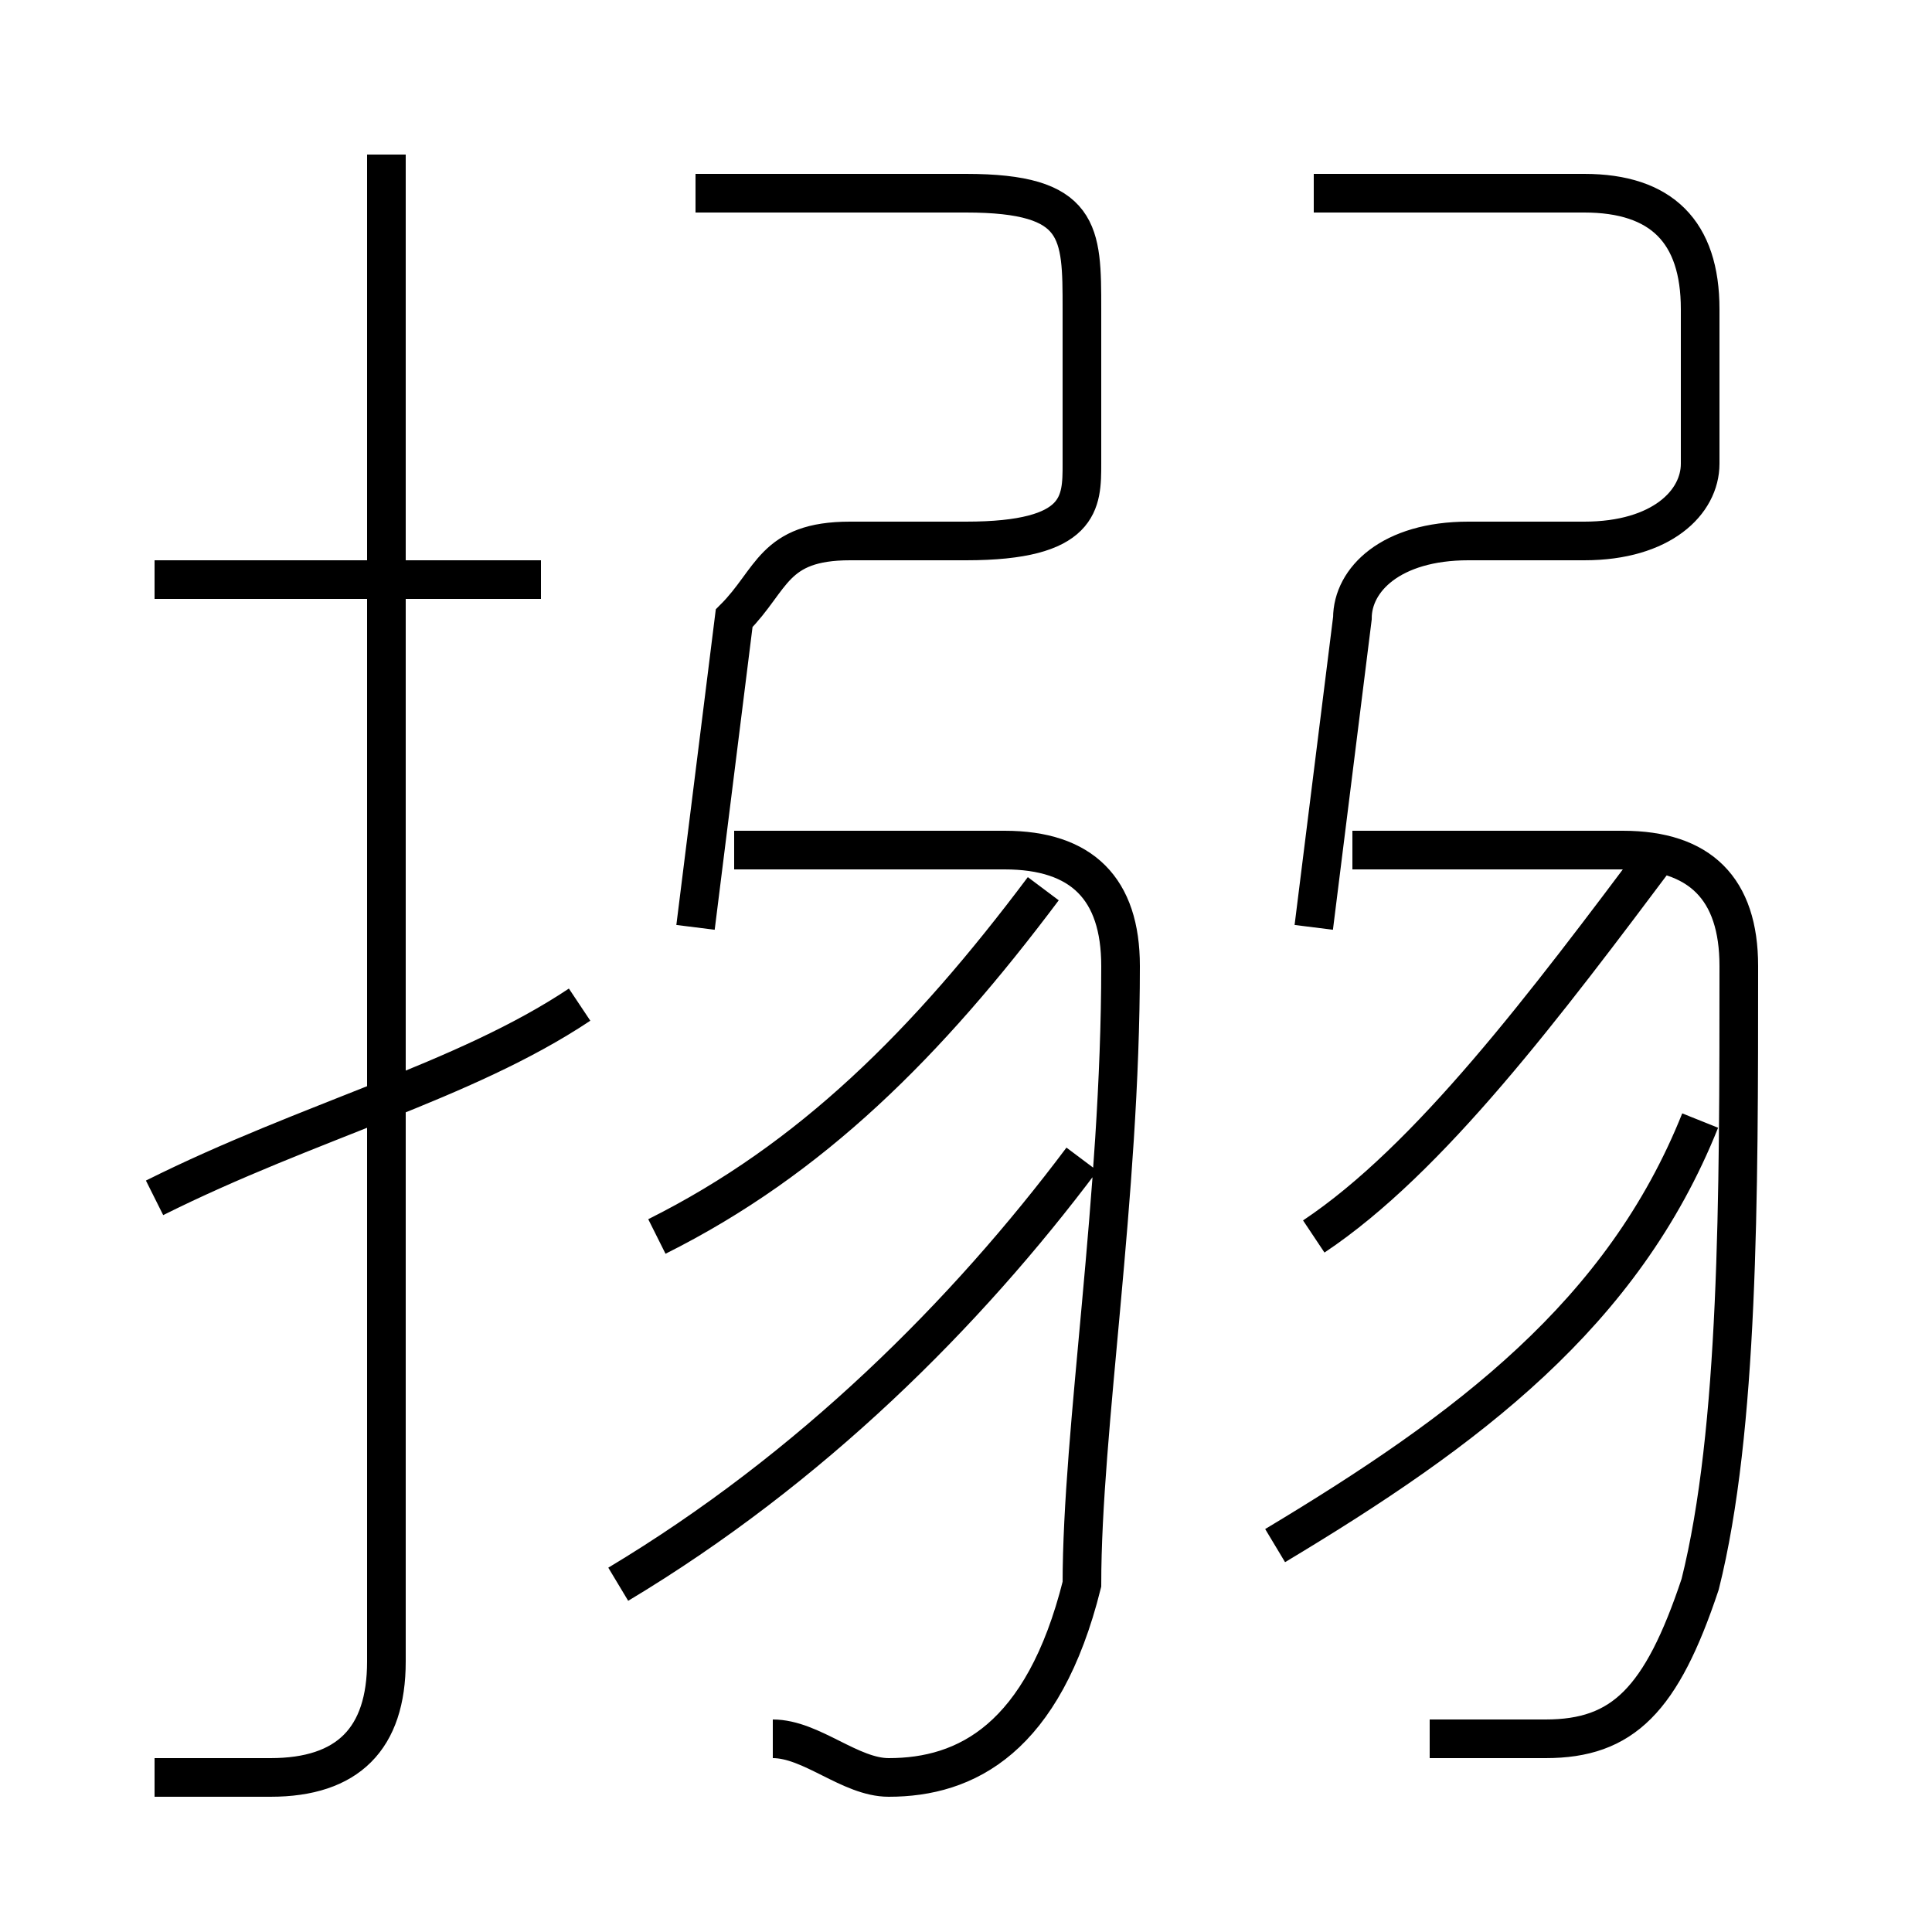 <?xml version='1.0' encoding='utf8'?>
<svg viewBox="0.0 -6.0 50.0 50.0" version="1.1" xmlns="http://www.w3.org/2000/svg">
<rect x="0.0" y="-6.0" width="50.0" height="50.0" fill="#808080" stroke="none"/>
<rect x="-1000" y="-1000" width="2000" height="2000" stroke="white" fill="white"/>
<g style="fill:white;stroke:#000000;  stroke-width:1">
<path d="M 4 2 C 5 2 6 2 7 2 C 9 2 10 1 10 -1 L 10 -40 M 4 -13 C 8 -15 12 -16 15 -18 M 16 -3 C 21 -6 25 -10 28 -14 M 20 1 C 21 1 22 2 23 2 C 25 2 27 1 28 -3 C 28 -7 29 -13 29 -19 C 29 -21 28 -22 26 -22 L 19 -22 M 17 -12 C 21 -14 24 -17 27 -21 M 14 -29 L 4 -29 M 33 -4 C 38 -7 42 -10 44 -15 M 37 1 C 37 1 38 1 40 1 C 42 1 43 0 44 -3 C 45 -7 45 -13 45 -19 C 45 -21 44 -22 42 -22 L 35 -22 M 18 -20 L 19 -28 C 20 -29 20 -30 22 -30 L 25 -30 C 28 -30 28 -31 28 -32 L 28 -36 C 28 -38 28 -39 25 -39 L 18 -39 M 34 -12 C 37 -14 40 -18 43 -22 M 34 -20 L 35 -28 C 35 -29 36 -30 38 -30 L 41 -30 C 43 -30 44 -31 44 -32 L 44 -36 C 44 -38 43 -39 41 -39 L 34 -39" transform="translate(0.0 38.0)" />
</g>
</svg>